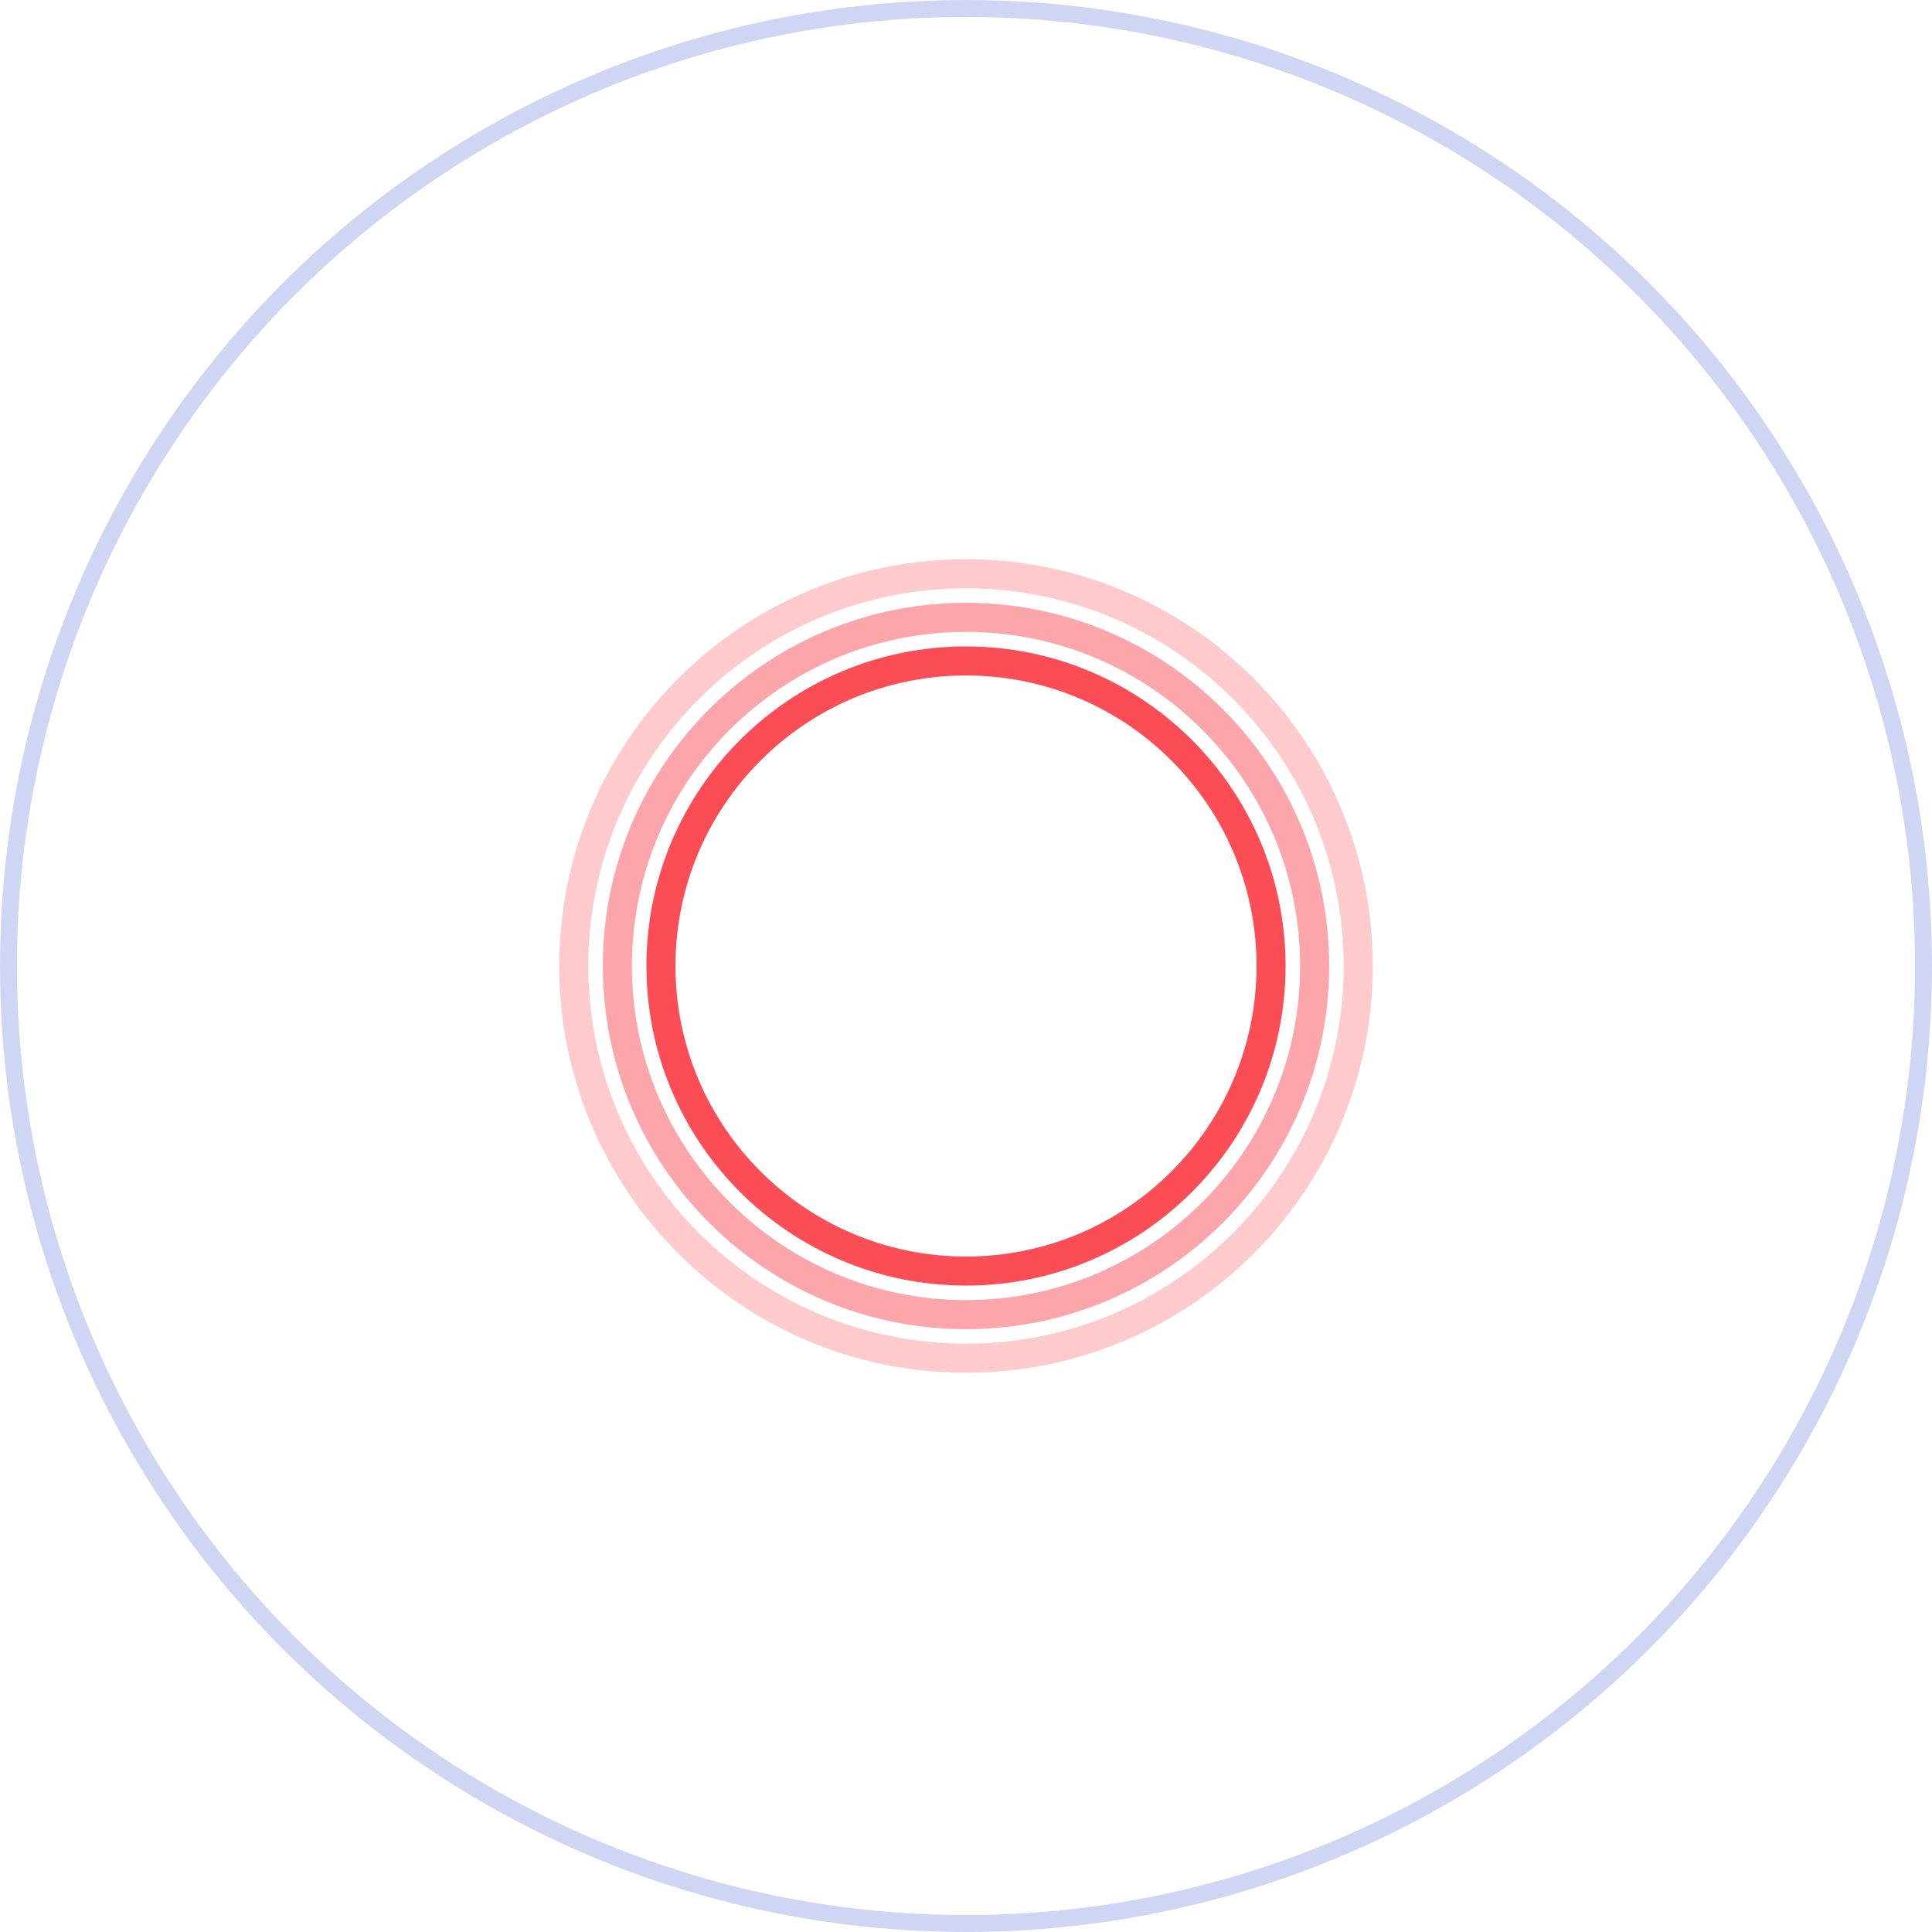 <svg width="114" height="114" viewBox="0 0 114 114" fill="none" xmlns="http://www.w3.org/2000/svg">
<path fill-rule="evenodd" clip-rule="evenodd" d="M57 74.143C66.468 74.143 74.143 66.468 74.143 57C74.143 47.532 66.468 39.857 57 39.857C47.532 39.857 39.857 47.532 39.857 57C39.857 66.468 47.532 74.143 57 74.143ZM57 75.857C67.415 75.857 75.857 67.415 75.857 57C75.857 46.586 67.415 38.143 57 38.143C46.586 38.143 38.143 46.586 38.143 57C38.143 67.415 46.586 75.857 57 75.857Z" fill="#FA4D56"/>
<path opacity="0.5" fill-rule="evenodd" clip-rule="evenodd" d="M57 76.714C67.888 76.714 76.714 67.888 76.714 57C76.714 46.112 67.888 37.286 57 37.286C46.112 37.286 37.286 46.112 37.286 57C37.286 67.888 46.112 76.714 57 76.714ZM57 78.429C68.835 78.429 78.429 68.835 78.429 57C78.429 45.165 68.835 35.571 57 35.571C45.165 35.571 35.571 45.165 35.571 57C35.571 68.835 45.165 78.429 57 78.429Z" fill="#FA4D56"/>
<path opacity="0.3" fill-rule="evenodd" clip-rule="evenodd" d="M57 79.286C69.308 79.286 79.286 69.308 79.286 57C79.286 44.692 69.308 34.714 57 34.714C44.692 34.714 34.714 44.692 34.714 57C34.714 69.308 44.692 79.286 57 79.286ZM57 81C70.255 81 81 70.255 81 57C81 43.745 70.255 33 57 33C43.745 33 33 43.745 33 57C33 70.255 43.745 81 57 81Z" fill="#FA4D56"/>
<circle cx="57" cy="57" r="56.5" stroke="#CFD6F3"/>
</svg>
